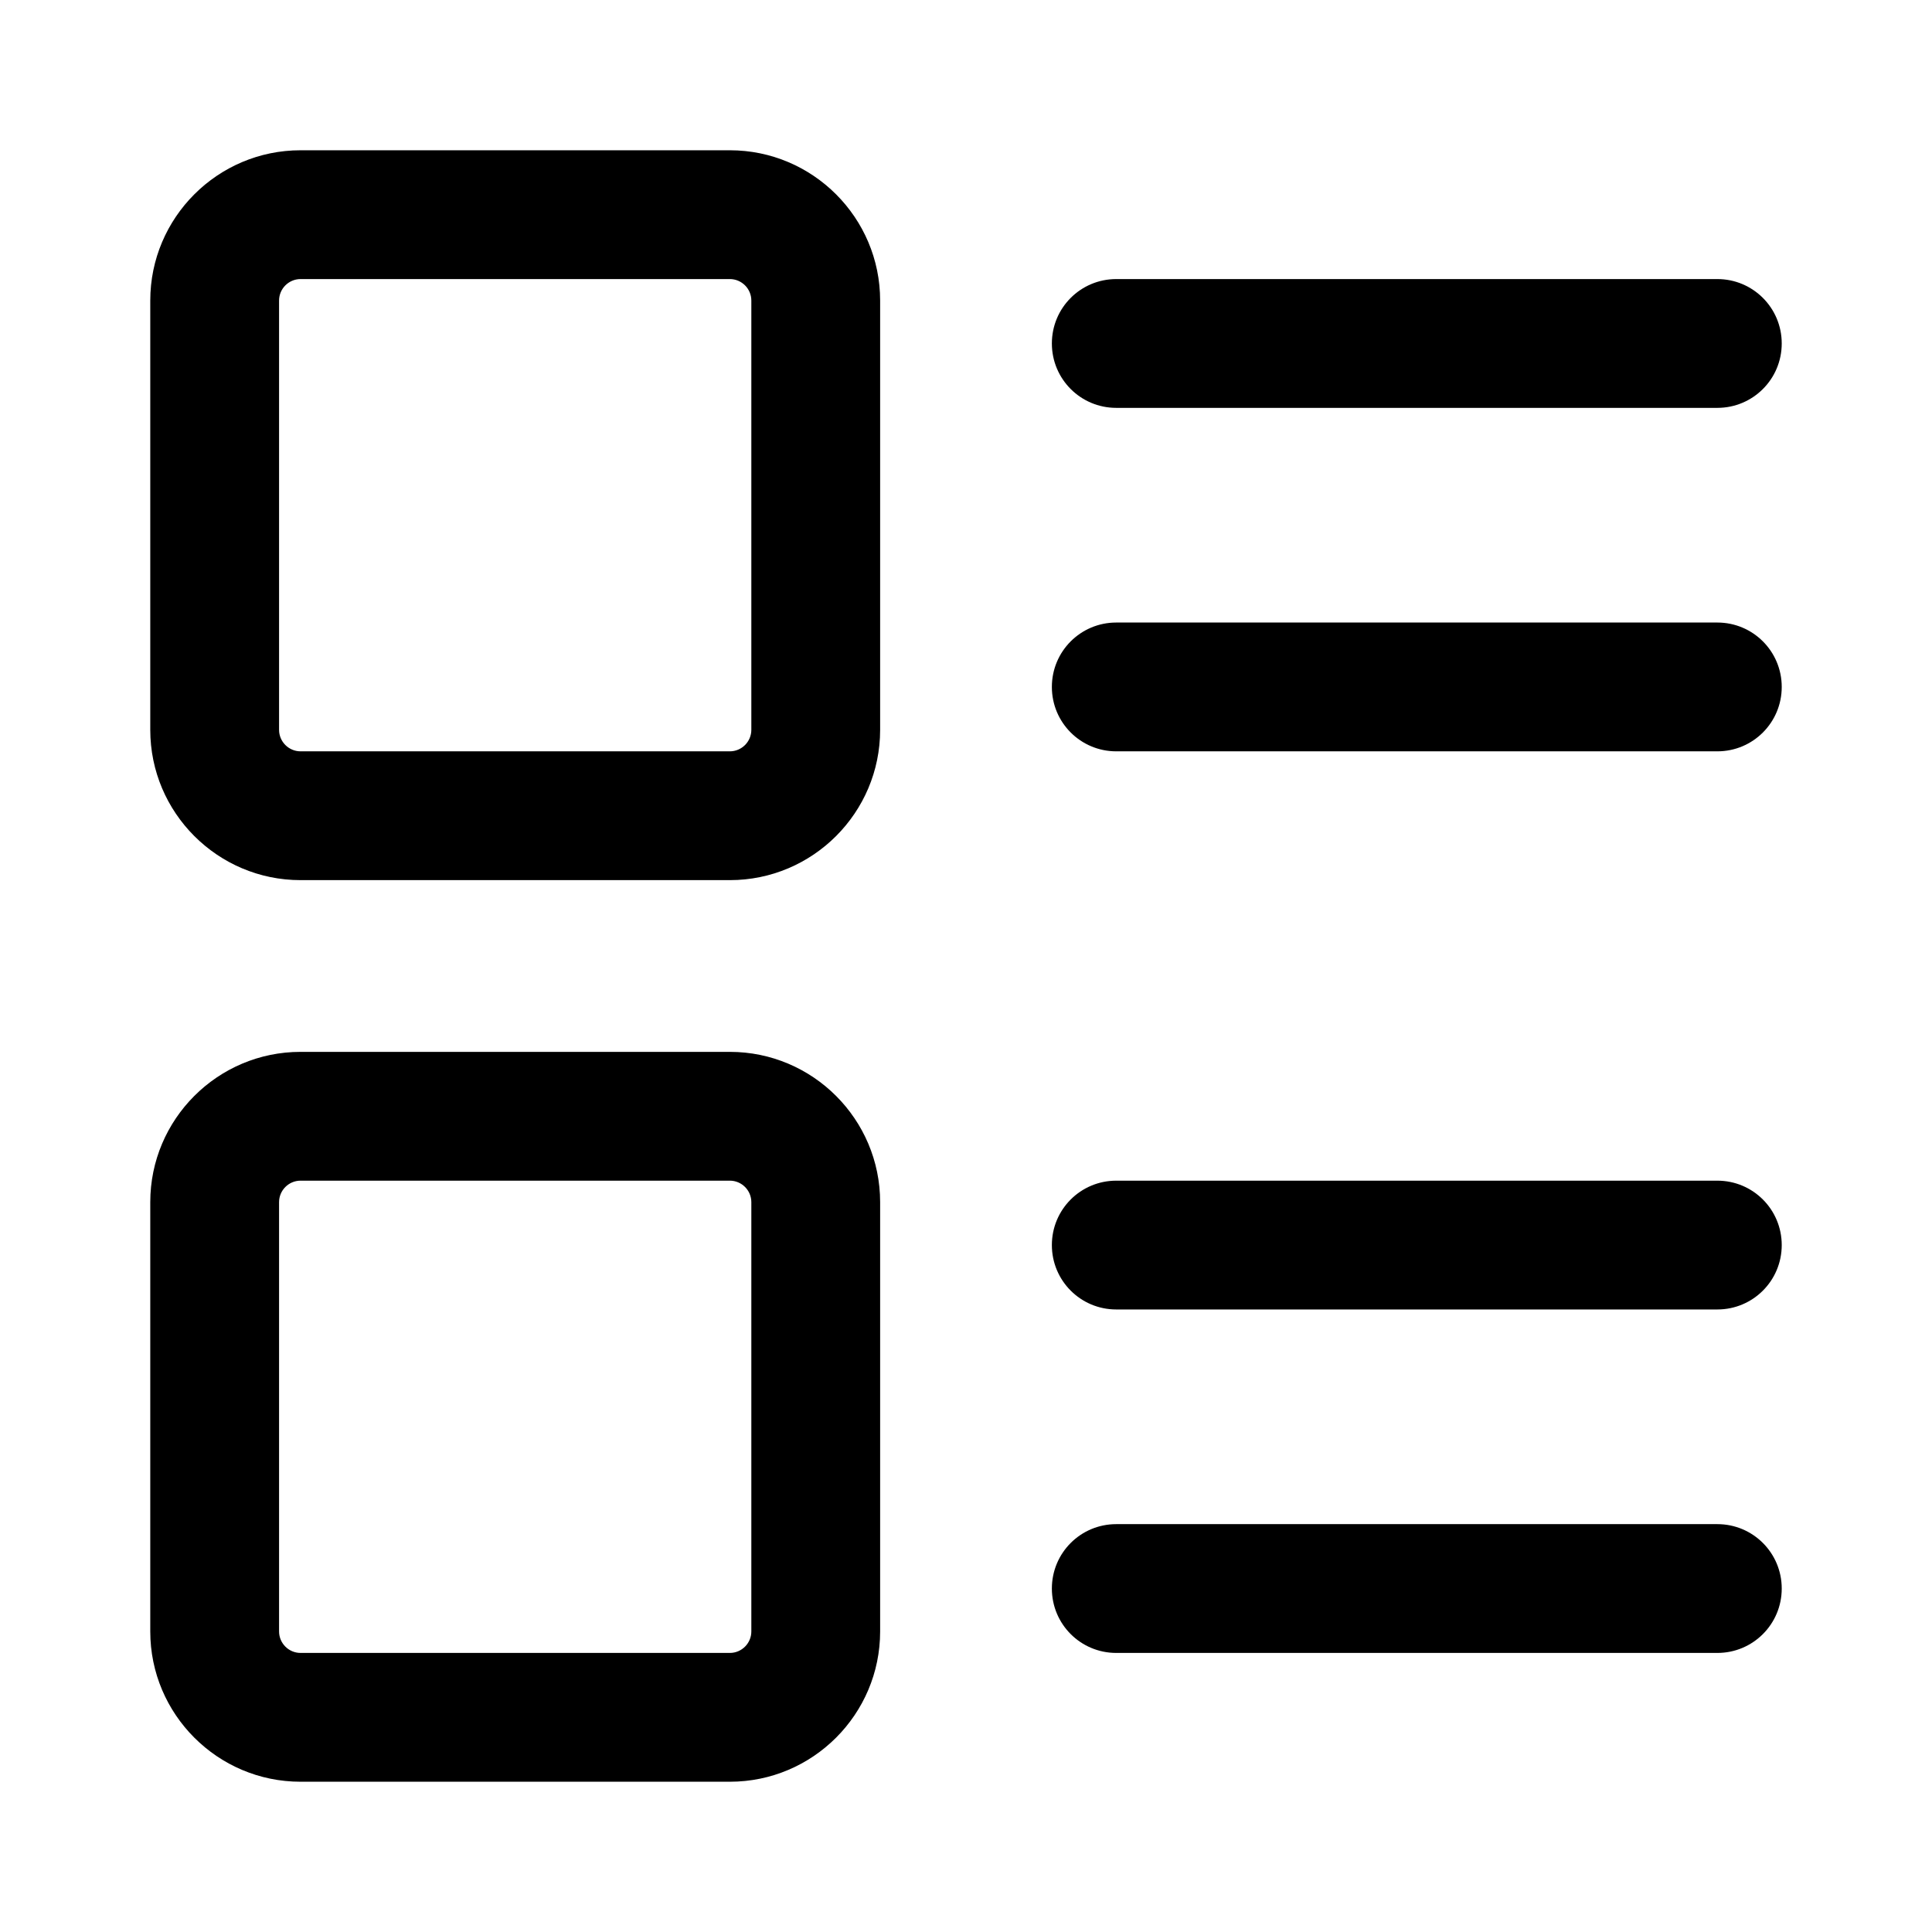 <svg t="1593483466324" class="icon" viewBox="0 0 1024 1024" version="1.1" xmlns="http://www.w3.org/2000/svg" p-id="1382" width="200" height="200"><path d="M386.844 466.489H159.289c-43.918 0-79.644-35.726-79.644-79.644V159.289c0-43.918 35.726-79.644 79.644-79.644h227.556c43.918 0 79.644 35.726 79.644 79.644v227.556c0 43.918-35.726 79.644-79.644 79.644zM159.289 147.911c-6.258 0-11.378 5.12-11.378 11.378v227.556c0 6.258 5.12 11.378 11.378 11.378h227.556c6.258 0 11.378-5.12 11.378-11.378V159.289c0-6.258-5.12-11.378-11.378-11.378H159.289zM386.844 944.356H159.289c-43.918 0-79.644-35.726-79.644-79.644V637.156c0-43.918 35.726-79.644 79.644-79.644h227.556c43.918 0 79.644 35.726 79.644 79.644v227.556c0 43.918-35.726 79.644-79.644 79.644zM159.289 625.778c-6.258 0-11.378 5.12-11.378 11.378v227.556c0 6.258 5.12 11.378 11.378 11.378h227.556c6.258 0 11.378-5.12 11.378-11.378V637.156c0-6.258-5.12-11.378-11.378-11.378H159.289zM910.222 216.178H591.644c-18.887 0-34.133-15.246-34.133-34.133s15.246-34.133 34.133-34.133h318.578c18.887 0 34.133 15.246 34.133 34.133s-15.246 34.133-34.133 34.133zM910.222 398.222H591.644c-18.887 0-34.133-15.246-34.133-34.133s15.246-34.133 34.133-34.133h318.578c18.887 0 34.133 15.246 34.133 34.133s-15.246 34.133-34.133 34.133zM910.222 694.044H591.644c-18.887 0-34.133-15.246-34.133-34.133s15.246-34.133 34.133-34.133h318.578c18.887 0 34.133 15.246 34.133 34.133s-15.246 34.133-34.133 34.133zM910.222 876.089H591.644c-18.887 0-34.133-15.246-34.133-34.133s15.246-34.133 34.133-34.133h318.578c18.887 0 34.133 15.246 34.133 34.133s-15.246 34.133-34.133 34.133z" p-id="1383"></path></svg>
